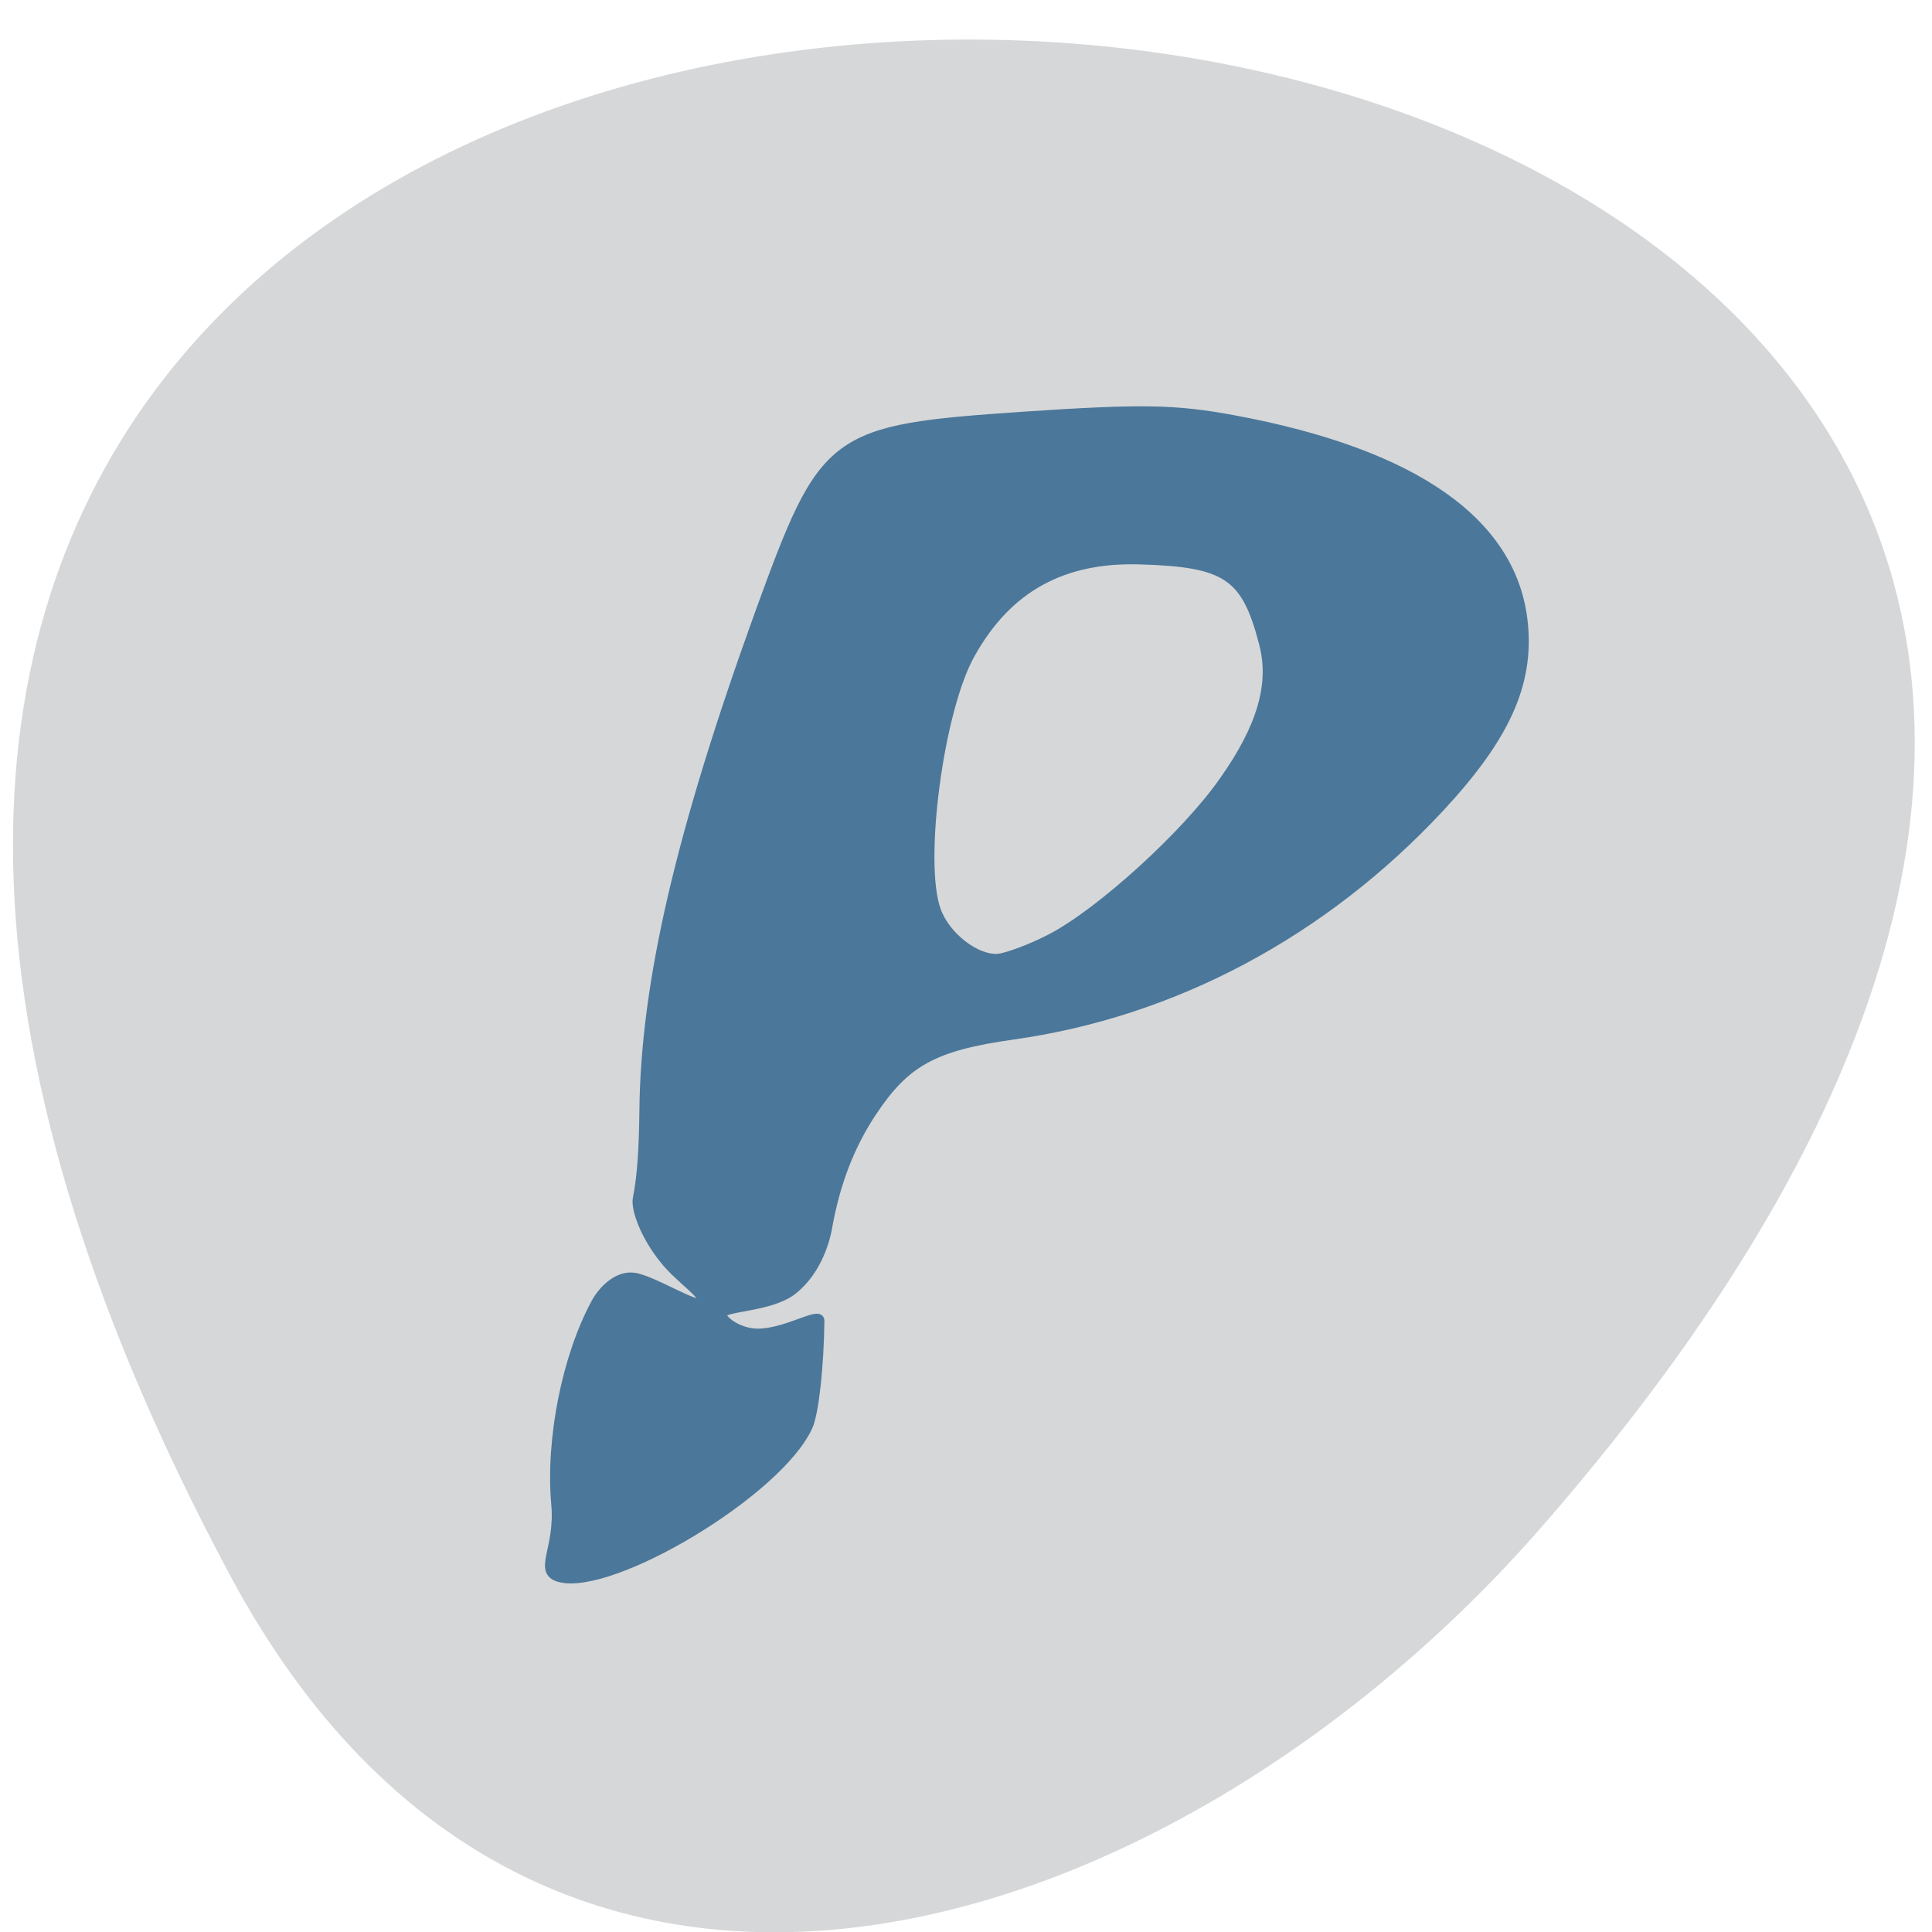 <svg xmlns="http://www.w3.org/2000/svg" viewBox="0 0 16 16"><path d="m 1.902 13.04 c -9.754 -18.242 24.05 -15.488 10.855 -0.383 c -3.01 3.441 -8.273 5.215 -10.855 0.383" fill="#d6d7d8"/><path d="m 218.6 250.5 c -0.678 -0.258 0.103 -0.944 0.081 -2.428 c -0.017 -2.14 0.722 -4.842 1.809 -6.548 c 0.19 -0.297 0.701 -0.832 1.252 -0.709 c 0.626 0.145 2.01 1.257 2.138 0.986 c 0.108 -0.225 -0.707 -0.854 -1.127 -1.513 c -0.557 -0.842 -0.776 -1.734 -0.691 -2.054 c 0.212 -0.779 0.326 -1.675 0.435 -2.883 c 0.369 -4.2 1.866 -9.06 4.955 -16.08 c 2.534 -5.724 2.727 -5.865 8.954 -5.808 c 3.757 0.042 4.81 0.143 6.666 0.654 c 5.701 1.574 8.659 4.11 8.703 7.47 c 0.028 2 -0.875 3.675 -3.132 5.816 c -4.02 3.808 -8.988 6.06 -14.185 6.395 c -2.56 0.165 -3.503 0.603 -4.701 2.176 c -0.793 1.043 -1.356 2.246 -1.728 3.73 c -0.066 0.26 -0.392 1.342 -1.272 1.941 c -0.767 0.515 -2.271 0.345 -2.306 0.608 c -0.031 0.2 0.535 0.731 1.233 0.725 c 0.864 0.008 1.892 -0.548 1.87 -0.269 c -0.13 1.488 -0.416 3.041 -0.646 3.459 c -1.132 2.093 -6.703 4.931 -8.309 4.331 m 17.324 -19.781 c 1.648 -0.724 4.589 -3.075 5.915 -4.746 c 1.358 -1.684 1.86 -3.079 1.616 -4.441 c -0.386 -2.264 -0.971 -2.748 -3.722 -3.051 c -2.48 -0.281 -4.321 0.583 -5.663 2.659 c -1.151 1.748 -2.188 6.752 -1.752 8.364 c 0.234 0.893 1.14 1.732 1.852 1.743 c 0.304 -0.006 1.095 -0.238 1.754 -0.528" transform="matrix(0.258 -0.02 0.02 0.25 -56.776 -45.19)" fill="#4b779a" fill-rule="evenodd" stroke="#4b779a" stroke-width="0.31"/></svg>